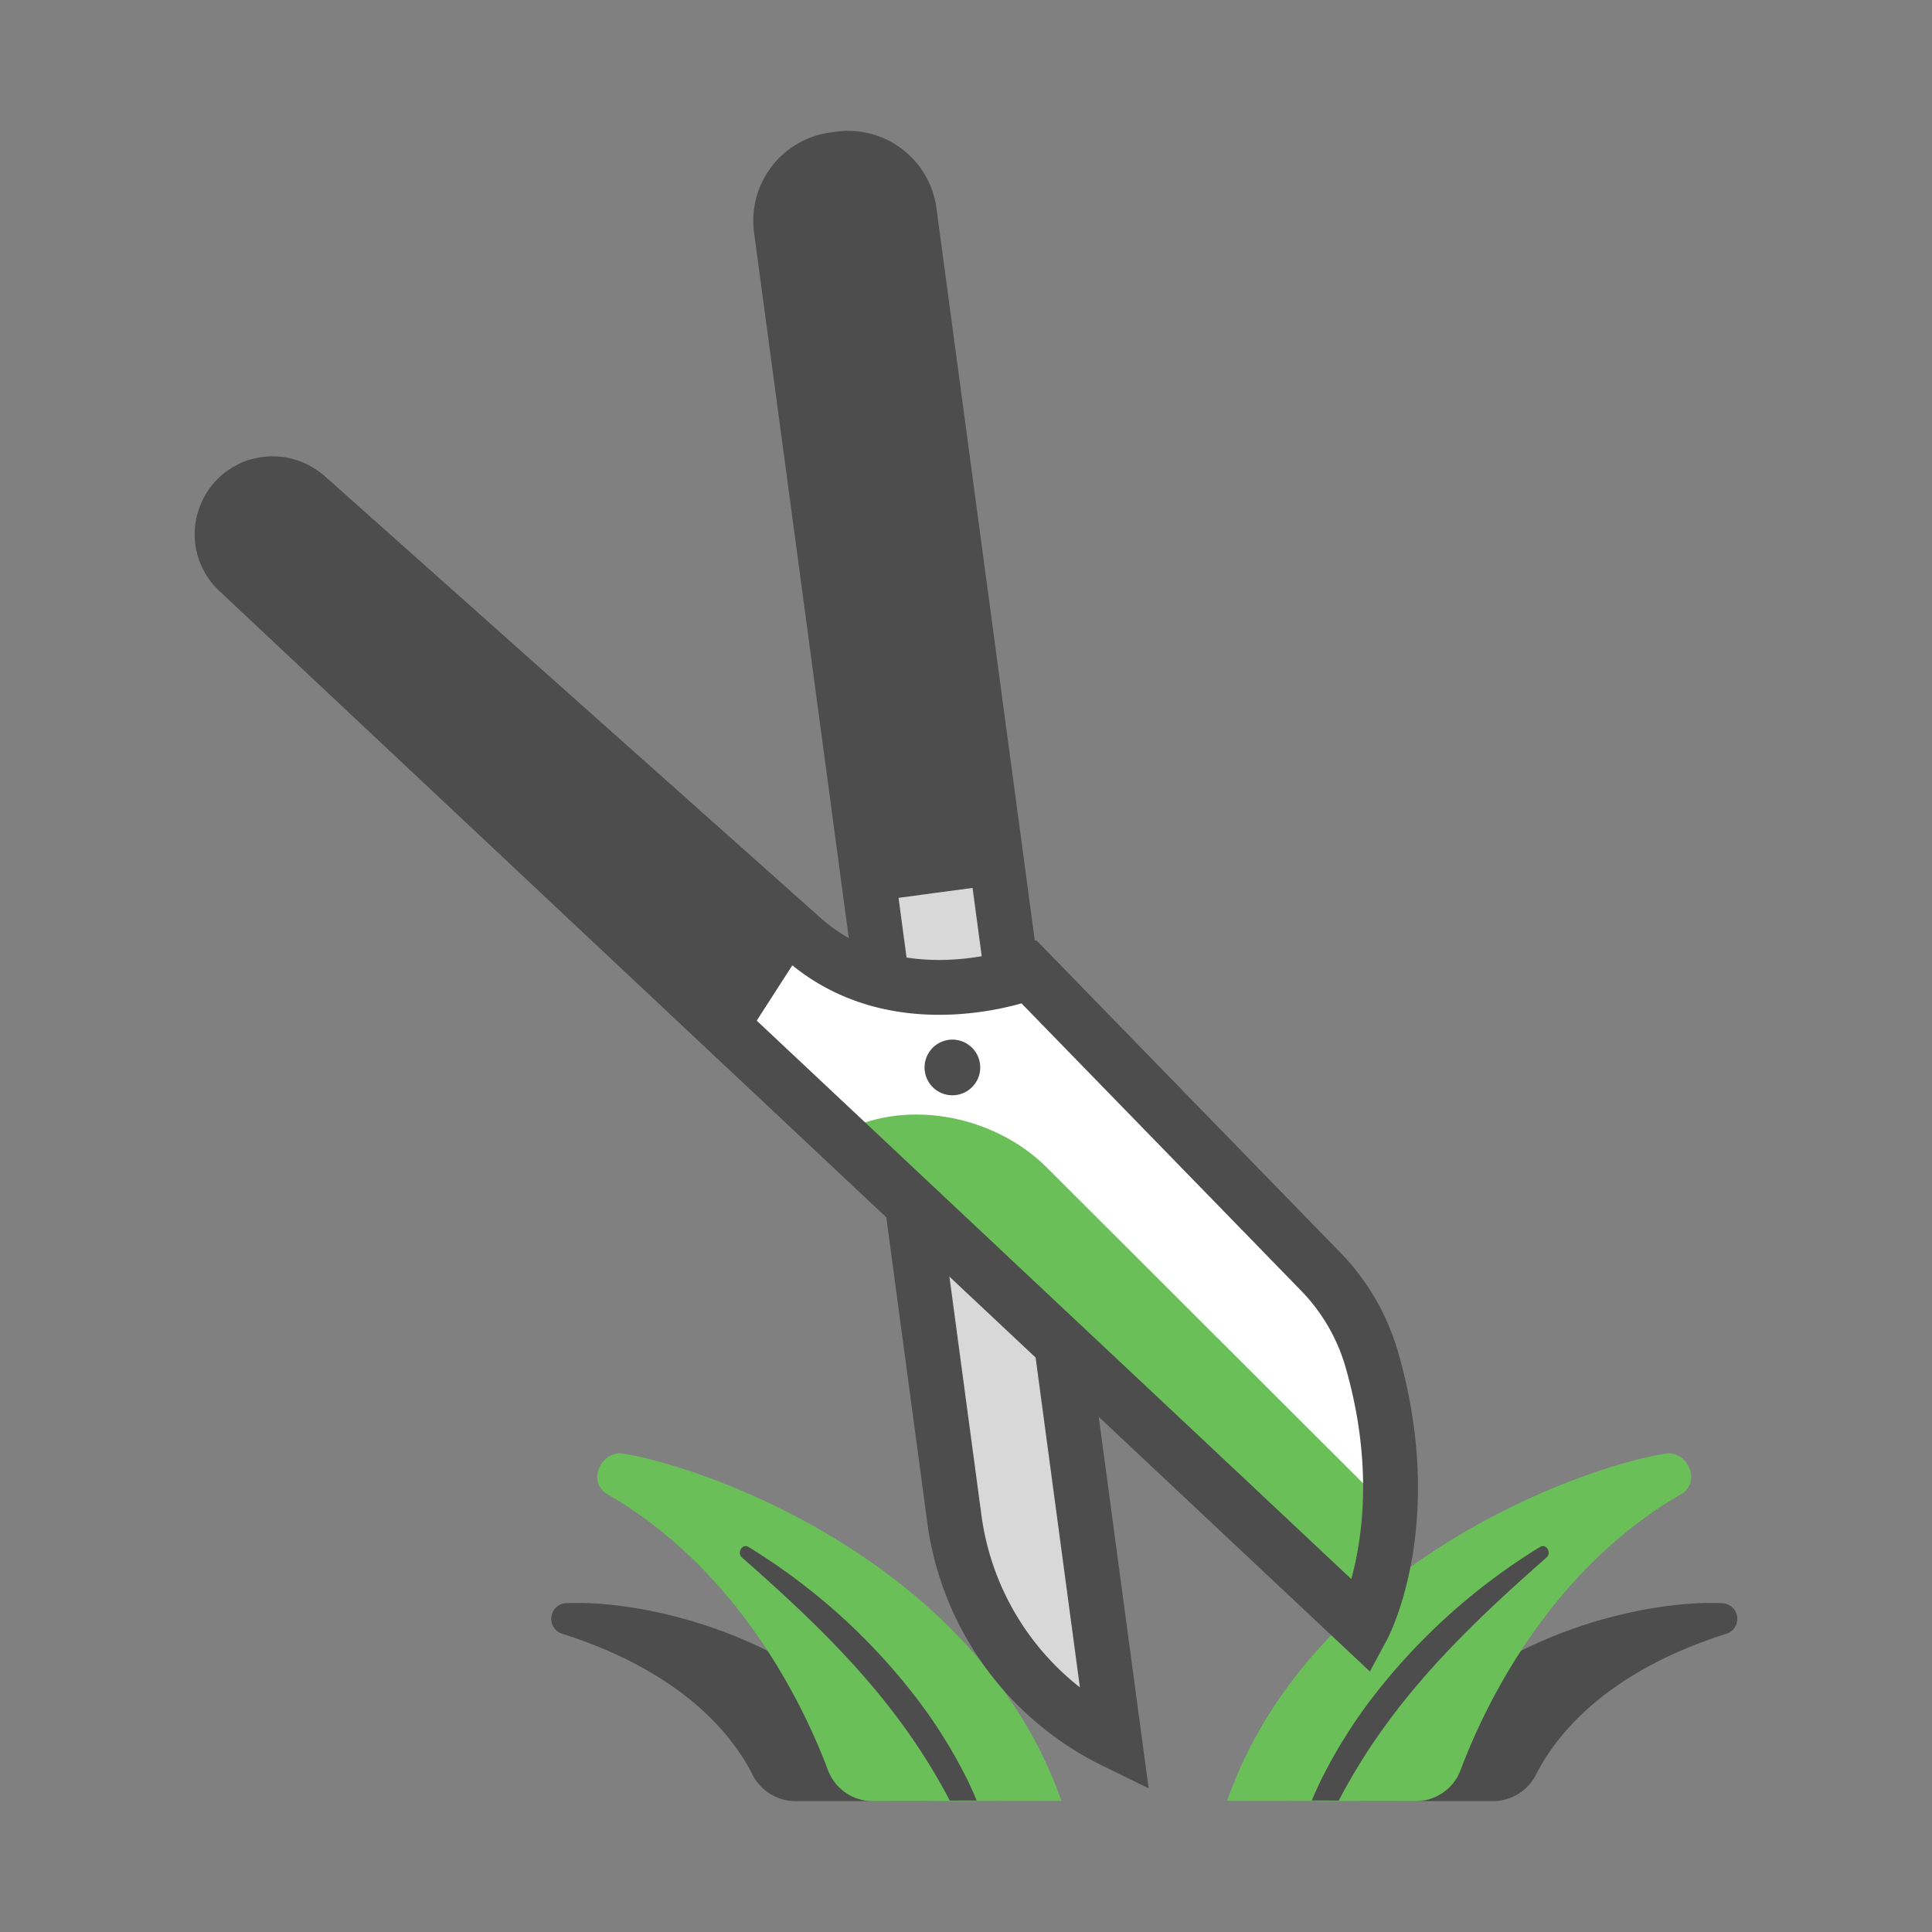 <svg xmlns="http://www.w3.org/2000/svg" viewBox="0 0 512 512"><rect x="0" y="0" width="512" height="512" fill="#808080" stroke="none"/><title>Grass_Scissors</title><g id="grass_scissors_grass_tool_garden" data-name="grass scissors,grass,tool,garden"><path d="M456.445,424.856c-22.975-1.051-73.125,10.573-95.923,52.444l35.177.026a12.857,12.857,0,0,0,11.443-7.177c4.906-9.689,17.861-26.913,50.386-37.189A4.155,4.155,0,0,0,456.445,424.856Z" style="fill:#4d4d4d"/><path d="M375.167,477.32a12.68,12.68,0,0,0,11.904-8.242c6.102-16.25,23.051-52.585,58.32-73.03,5.803-3.363,1.716-11.808-4.135-10.823-24.427,4.11-94.349,30.215-116.067,92.026Z" style="fill:#6abf58"/><path d="M350.127,471.642a132.798,132.798,0,0,1,14.56-23.017,164.047,164.047,0,0,1,43.447-38.668c1.636-1.006,3.143,1.538,1.705,2.802-22.384,19.683-41.508,38.448-55.045,64.408l-7.161-.01C348.424,475.293,349.245,473.442,350.127,471.642Z" style="fill:#4d4d4d"/><path d="M150.035,424.856c22.974-1.051,73.125,10.573,95.923,52.444l-35.178.026a12.857,12.857,0,0,1-11.442-7.177c-4.906-9.689-17.861-26.913-50.386-37.189A4.155,4.155,0,0,1,150.035,424.856Z" style="fill:#4d4d4d"/><path d="M231.314,477.32a12.682,12.682,0,0,1-11.905-8.242c-6.101-16.25-23.05-52.585-58.319-73.03-5.803-3.363-1.717-11.808,4.135-10.823,24.427,4.11,94.348,30.215,116.067,92.026Z" style="fill:#6abf58"/><path d="M256.353,471.642a132.803,132.803,0,0,0-14.56-23.017,164.017,164.017,0,0,0-43.447-38.668c-1.636-1.006-3.142,1.538-1.705,2.802,22.385,19.683,41.508,38.448,55.046,64.408l7.161-.01C258.057,475.293,257.234,473.442,256.353,471.642Z" style="fill:#4d4d4d"/><path d="M295.411,461.459h0L241.088,56.877a17.138,17.138,0,0,0-19.266-14.704h0a17.138,17.138,0,0,0-14.704,19.265l45.79,341.031A77.115,77.115,0,0,0,295.411,461.459Z" style="fill:#d8d8d8"/><path d="M272.096,233.375l.001,0-14.22-105.89L248.268,55.917l-.002-.008-.107-.794a23.605,23.605,0,0,0-26.494-20.231l-1.604.217A23.601,23.601,0,0,0,199.834,61.605l23.934,178.259.001,0,21.962,163.57a84.195,84.195,0,0,0,46.494,64.529l12.172,5.966Zm-12.01,168.134L238.124,237.936l19.614-2.633,28.445,211.866A69.74,69.74,0,0,1,260.086,401.509Z" style="fill:#4d4d4d"/><path d="M361.123,431.236s14.98-27.827,2.312-71.316a55.394,55.394,0,0,0-13.557-23.057L272.77,257.635s-34.48,13.429-59.744-8.628L81.178,131.528a13.41,13.41,0,0,0-13.316-2.657h0a13.41,13.41,0,0,0-4.785,22.444Z" style="fill:#fff"/><path d="M222.114,300.681h0L361.123,431.236s5.612-11.719,5.998-32.261l-89.714-89.578C263.015,295.028,238.719,290.923,222.114,300.681Z" style="fill:#6abf58"/><path d="M370.389,357.896a62.768,62.768,0,0,0-15.319-26.086l-77.11-79.227-3.346-3.412-4.457,1.706c-.307.12-30.812,11.495-52.311-7.28l-106.22-94.643L86,126.119c-.247-.22-.521-.396-.777-.603a20.635,20.635,0,0,0-18.012-3.958c-.576.145-1.155.274-1.723.47-.008.003-.014.007-.02.009a20.884,20.884,0,0,0-3.329,1.535c-.129.073-.28.113-.408.189-.112.066-.201.162-.312.229a20.423,20.423,0,0,0-2.995,2.206c-.121.109-.227.232-.345.343a20.39,20.39,0,0,0-2.299,2.577c-.125.166-.259.319-.379.489a20.406,20.406,0,0,0-1.84,3.209c-.11.236-.205.477-.306.718a20.841,20.841,0,0,0-1.197,3.693,20.51,20.51,0,0,0,6.056,19.373L192.566,282.873l.003-.005L363.035,442.966l4.467-8.297C368.173,433.427,383.733,403.704,370.389,357.896ZM358.103,418.46,200.541,270.48l9.433-14.66c22.426,18.152,49.875,13.141,60.733,10.084l73.979,76.012a48.217,48.217,0,0,1,11.794,20.031C363.967,387.653,361.106,407.534,358.103,418.46Z" style="fill:#4d4d4d"/><path d="M246.035,286.623a7.376,7.376,0,1,1,10.096,2.622A7.375,7.375,0,0,1,246.035,286.623Z" style="fill:#4d4d4d"/></g></svg>